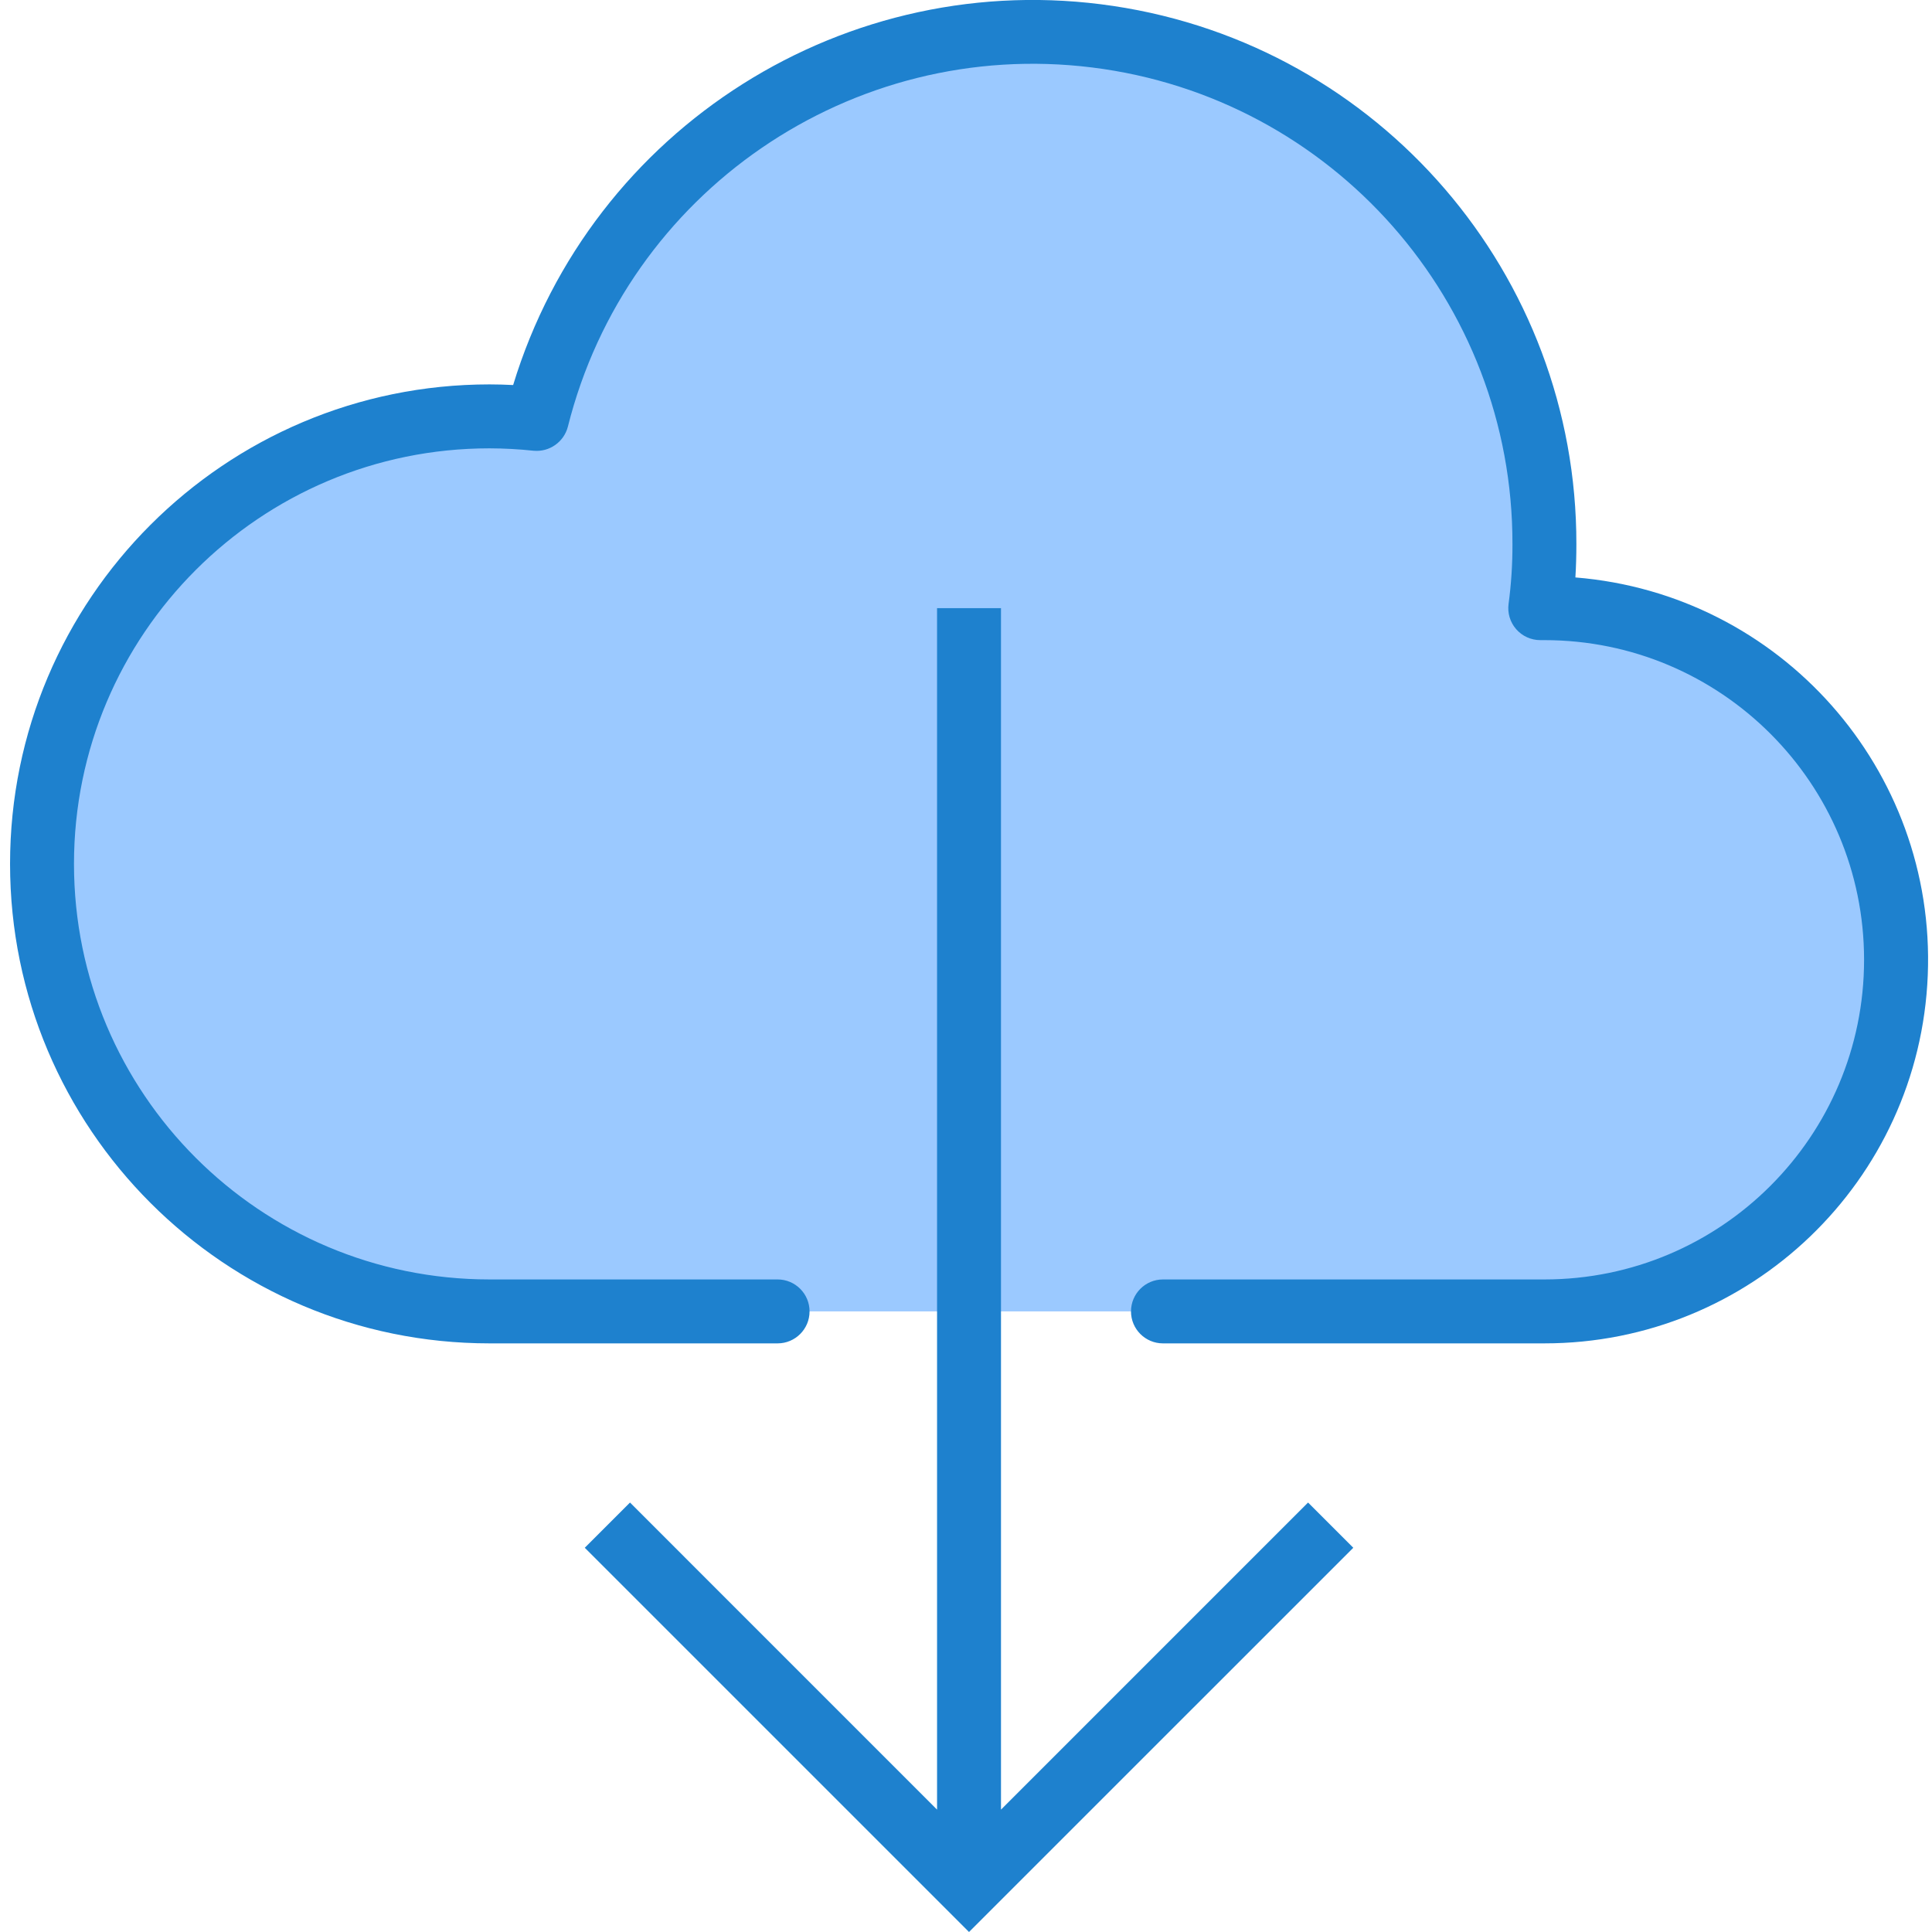 <svg height="483pt" viewBox="-2 0 483 483.516" width="483pt" xmlns="http://www.w3.org/2000/svg"><path d="m288.348 328.203h-168.09c-61.855 0-112-50.145-112-112s50.145-112 112-112c3.957.012 7.906.227 11.84.641 15.723-62.734 75.777-103.887 139.957-95.906 64.184 7.984 112.328 62.59 112.203 127.266.02 5.352-.328 10.699-1.039 16h1.039c48.602 0 88 39.398 88 88s-39.398 88-88 88zm0 0" fill="#9bc9ff"/><g fill="#1e81ce"><path d="m384.258 336.203h-95.465c-4.418 0-8-3.582-8-8s3.582-8 8-8h95.465c44.184 0 80-35.816 80-80 0-44.18-35.816-80-80-80h-1.039c-2.312 0-4.508-.996-6.027-2.738-1.52-1.738-2.215-4.051-1.902-6.34.664-4.945.984-9.93.969-14.922.121-60.633-45.012-111.832-105.188-119.316-60.172-7.484-116.473 31.094-131.211 89.91-1 3.832-4.629 6.375-8.57 6.008-3.664-.391-7.348-.59-11.031-.602-57.438 0-104 46.562-104 104s46.562 104 104 104h72.09c4.418 0 8 3.582 8 8s-3.582 8-8 8h-72.09c-66.273 0-120-53.727-120-120s53.727-120 120-120c1.93 0 3.879.059 5.906.16 19.645-64.484 83.562-104.844 150.23-94.863s115.965 67.293 115.863 134.703c0 2.848-.078 5.602-.246 8.312 51.348 4.152 90.27 48.094 88.188 99.566-2.082 51.477-44.422 92.133-95.941 92.121zm0 0"/><path d="m325.105 376.035-76.848 76.855v-300.688h-16v300.688l-76.848-76.855-11.32 11.32 96.168 96.16 96.168-96.16zm0 0"/></g></svg>